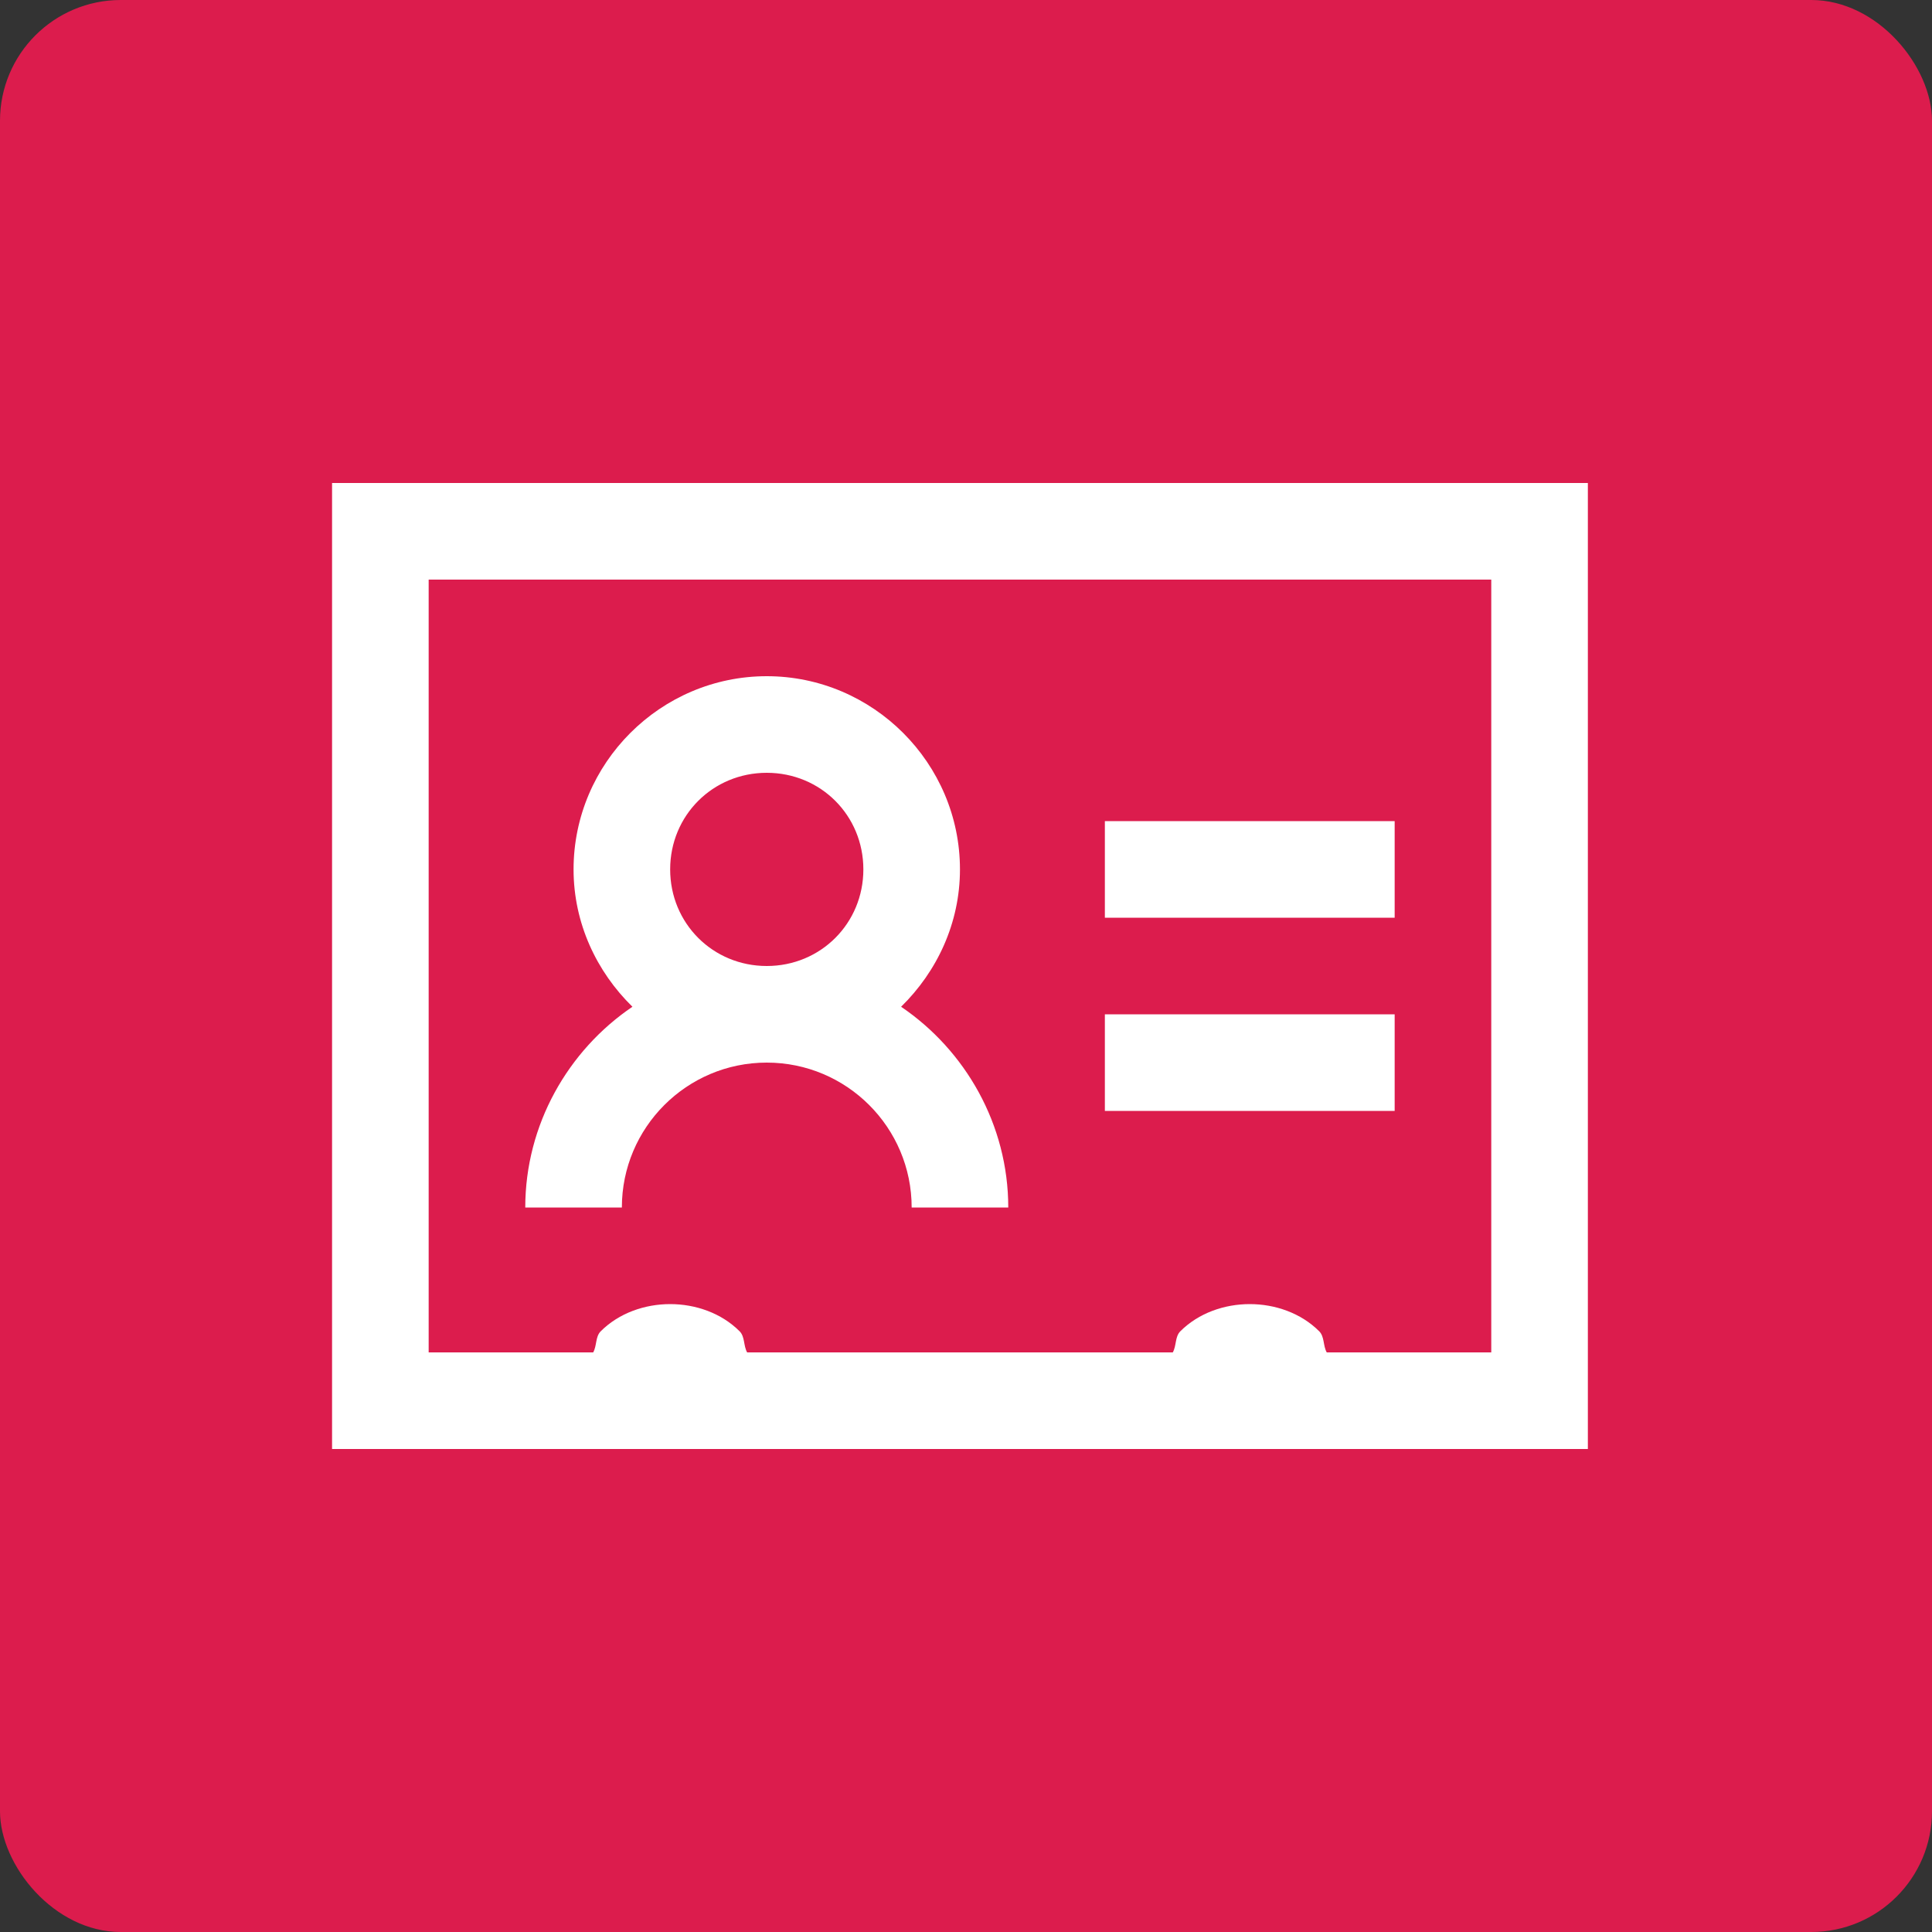 <svg width="64" height="64" viewBox="0 0 64 64" fill="none" xmlns="http://www.w3.org/2000/svg">
<rect x="0" y="0" width="64" height="64" fill="#333333" stroke="none"/>
<rect width="64" height="64" rx="4" fill="#DC1C4D"/>
<path d="M11 16V48H52.6V16H11ZM14.2 19.2H49.4V44.8H43.95C43.825 44.581 43.881 44.281 43.7 44.1C43.094 43.494 42.237 43.2 41.4 43.2C40.562 43.2 39.706 43.494 39.1 44.1C38.919 44.281 38.975 44.581 38.85 44.8H24.75C24.625 44.581 24.681 44.281 24.5 44.1C23.894 43.494 23.038 43.2 22.2 43.2C21.363 43.2 20.506 43.494 19.9 44.1C19.719 44.281 19.775 44.581 19.65 44.8H14.2V19.2ZM25.4 22.4C21.881 22.4 19 25.281 19 28.8C19 30.581 19.762 32.188 20.95 33.35C18.819 34.794 17.4 37.256 17.4 40H20.6C20.6 37.35 22.75 35.2 25.4 35.2C28.05 35.2 30.2 37.35 30.2 40H33.4C33.4 37.256 31.981 34.794 29.85 33.35C31.038 32.188 31.8 30.581 31.8 28.8C31.8 25.281 28.919 22.4 25.4 22.4ZM25.4 25.6C27.188 25.6 28.6 27.012 28.6 28.8C28.6 30.587 27.188 32 25.4 32C23.613 32 22.2 30.587 22.2 28.8C22.2 27.012 23.613 25.6 25.4 25.6ZM36.6 27.2V30.4H46.2V27.2H36.6ZM36.6 33.6V36.8H46.2V33.6H36.6Z" fill="white"/>
</svg>
